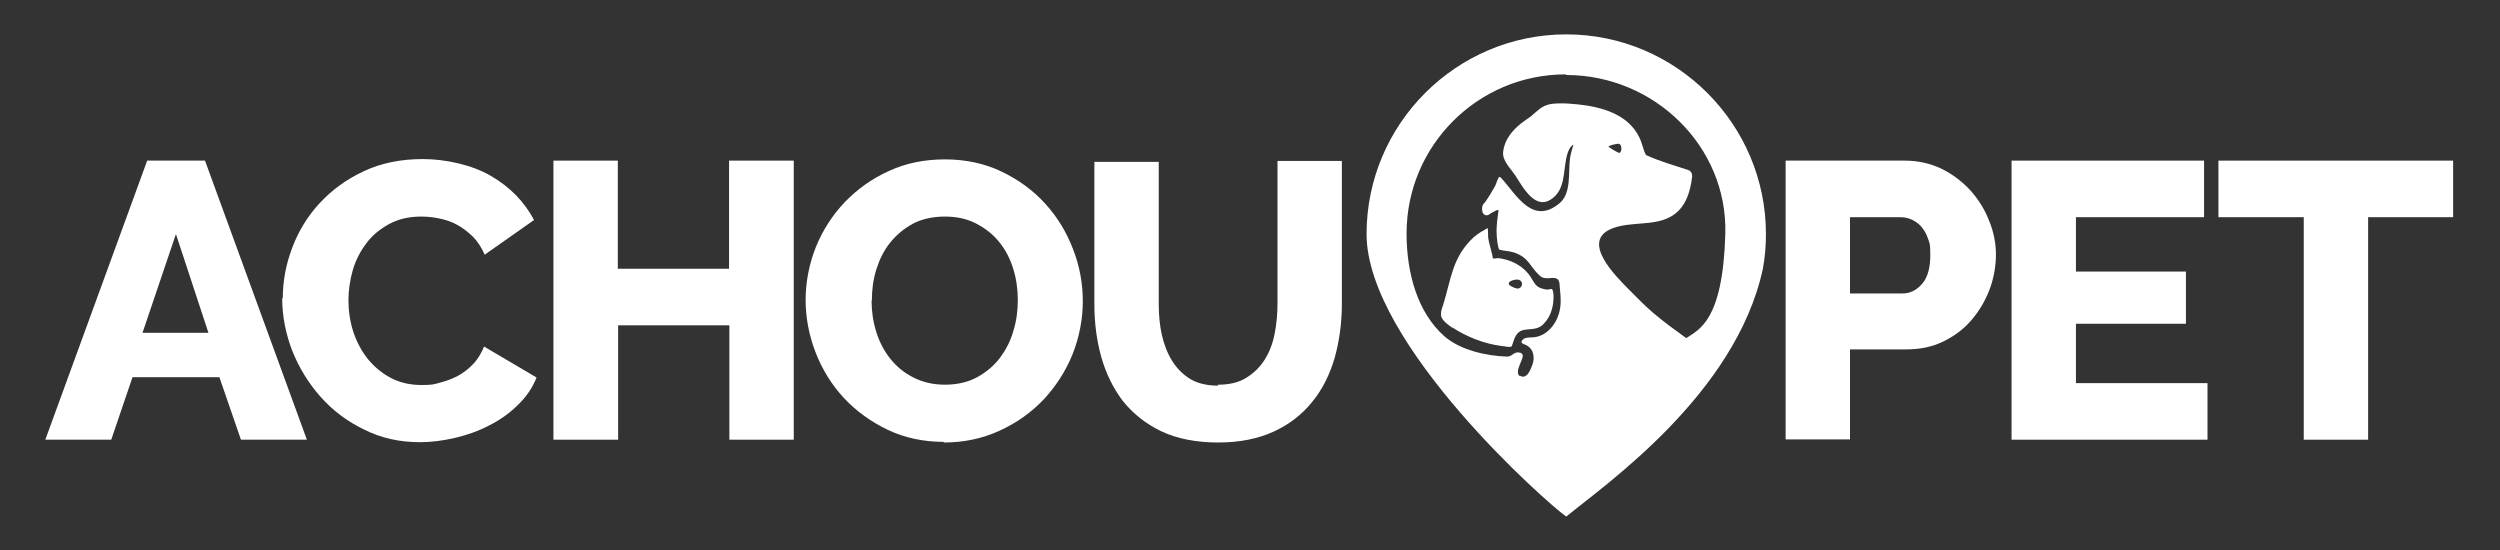 <?xml version="1.0" encoding="UTF-8"?>
<svg id="Camada_1" xmlns="http://www.w3.org/2000/svg" version="1.1" viewBox="0 0 800 176.1">
  <rect x="0" y="0" width="800" height="176.1" fill="#333333" stroke="none"/>
  <!-- Generator: Adobe Illustrator 29.3.1, SVG Export Plug-In . SVG Version: 2.1.0 Build 151)  -->
  <defs>
    <style>
      .st0 {
        fill: #fff;
      }
    </style>
  </defs>
  <g id="Camada_2">
    <g>
      <path class="st0" d="M464.8,104.8c4.5,3,10.2,5.2,15.6,5.9.8,0,3.1.7,3.4,0,.6-1.5.8-3.1,2.1-4.3,2.2-1.9,5.6,0,8.2-2.9,2.4-2.5,3.2-6.1,3-9.4,0-.3-.2-1.1-.3-1.4-.4-.5-1.2,0-1.6,0-4.5-.6-3.9-2.4-6.3-5.3-2.4-2.8-5.9-4.4-9.5-4.8-.5,0-1.4.3-1.7,0-.3-2.2-1.3-4.6-1.5-6.8,0-.5,0-2.8-.2-2.8-1.6.9-3,1.7-4.4,2.9-6.9,6.4-7.2,13.3-9.8,21.7-.3.8-.9,2.3-.6,3.7.4,1.5,3,3.2,3.6,3.6h0ZM485.9,89.5c.8.2,1.3.9,1.1,1.7-.2.8-.9,1.3-1.7,1.1s-2.7-.9-2.5-1.7c.2-.8,2.3-1.3,3.1-1.1Z"/>
      <path class="st0" d="M565.1,74.9c0-35.2-28.7-63.9-63.9-63.9s-63.9,28.7-63.9,63.9,58.3,86.6,63.9,90.4c12.4-10.2,54.2-39.1,62.9-79.2.7-3.7,1-7.5,1-11.2h0ZM501.2,24c28.1,0,51.7,22.8,50.9,50.9-.8,28.1-8.6,30.6-12.5,33.3-3.6-2.6-7.2-5.2-10.6-8.1-2.7-2.3-5.2-4.9-7.7-7.4-4.1-4.2-15.8-15.5-5.4-19.6,5.9-2.3,13.1-.7,18.6-3.7,4.8-2.6,6.4-7.8,7-13,0-.9-.4-1.7-1.3-2-4.5-1.5-9.2-2.8-13.5-4.8-.9-1.7-1.2-3.8-2.1-5.6-3.6-7.5-12.1-9.8-19.7-10.6-2.1-.2-4.2-.4-6.4-.3-2,0-4,.4-5.6,1.6-1.1.8-2.1,1.8-3.1,2.6-1.1.8-2.2,1.5-3.2,2.3-2.8,2.3-5.2,5.2-5.6,9-.3,2.8,2.3,5.2,3.8,7.4,2.5,3.8,6.6,11.9,12.2,7.3,4.2-3.4,3.1-9.4,4.6-14.2.3-1,1-2.4,1.9-2.8-.4,1.4-.9,2.9-1.1,4.4-.6,4.5.5,11.1-3.3,14.3-8.7,7.3-13.9-2.8-18.6-7.9-.2-.2-.4-.5-.7-.5s-1.2,2.5-1.3,2.8c-.5.9-1,1.7-1.5,2.6-.5.8-1,1.6-1.5,2.3-.3.5-.7.8-1,1.3-.3.7-.3,1.5-.1,2.2.2.9,1.2,1.4,2,.9.5-.3.9-.6,1.3-.8.5-.2.9-.5,1.4-.7h.4v.3c-.3,2.2-.6,4.3-.6,6.5s.4,5.3.9,5.9c1.5.4,3.1.4,4.7.9,4.9,1.7,5,4.5,8.2,7.4,1.7,1.6,3.9.3,5.3.9l.4.2c.9.8.6,2.4.8,3.4.3,2.6.4,5.3-.4,7.8-1,3.4-3.7,6.6-7.2,7.3-1.3.3-3.2,0-4.1.7-1.6,1.4.2,1.5,1.2,2.1,2,1.2,2.5,3.7,1.7,6-.4,1.1-.9,2.4-1.6,3.2-.8.8-1.4.9-2.4.5-.2,0-.4-.2-.5-.4-1.1-2.4,3.4-6.7.2-7.1-1.8-.3-2.1,1.4-4,1.3-6.5-.2-14.9-2.1-19.9-6.5-8.7-7.7-12.1-20.4-12.1-32.9,0-28.1,22.8-50.9,50.9-50.9h0l.2.2h0ZM514.7,47c0-.5,2.7-1,3.1-1,1.4,0,1.2,2.6.5,2.9-.4.2-3-1.5-3.5-1.9h0Z"/>
    </g>
    <g>
      <path class="st0" d="M47,51.4h18.6l32.6,89.3h-21.1l-6.9-20h-27.8l-6.8,20H14.5L47.1,51.4h0ZM66.7,106.5l-10.4-31.6-10.7,31.6h21.1Z"/>
      <path class="st0" d="M90.5,95.3c0-5.4,1-10.7,3-16s4.9-10.1,8.8-14.3,8.5-7.6,14.1-10.2c5.5-2.6,11.8-3.9,18.9-3.9s15.7,1.8,21.8,5.4c6.2,3.6,10.7,8.3,13.8,14.1l-15.8,11.1c-1-2.3-2.3-4.3-3.8-5.8-1.6-1.5-3.2-2.8-5.1-3.8-1.8-1-3.7-1.6-5.7-2-1.9-.4-3.8-.6-5.7-.6-3.9,0-7.4.8-10.3,2.4s-5.4,3.6-7.3,6.2c-1.9,2.5-3.4,5.4-4.3,8.5-.9,3.2-1.4,6.4-1.4,9.7s.5,6.9,1.6,10.2c1.1,3.3,2.7,6.2,4.7,8.7,2.1,2.5,4.5,4.5,7.4,6s6.1,2.2,9.7,2.2,3.8-.2,5.7-.7c2-.5,3.9-1.2,5.7-2.1,1.8-1,3.5-2.2,5-3.8,1.5-1.5,2.7-3.5,3.6-5.7l16.8,9.9c-1.3,3.3-3.3,6.2-6,8.8-2.6,2.6-5.7,4.8-9.1,6.5-3.4,1.8-7.1,3.1-10.9,4-3.9.9-7.6,1.4-11.3,1.4-6.5,0-12.4-1.3-17.8-4-5.4-2.6-10.1-6.1-14-10.5s-6.9-9.3-9.1-14.8c-2.1-5.5-3.2-11.1-3.2-16.8h.2Z"/>
      <path class="st0" d="M254,51.4v89.3h-20.6v-36.6h-35.6v36.6h-20.7V51.4h20.6v34.6h35.6v-34.6h20.7Z"/>
      <path class="st0" d="M302.1,141.4c-6.6,0-12.7-1.3-18.1-3.9s-10.1-6-14-10.2-6.9-9.1-9-14.5-3.2-11.1-3.2-16.8,1.1-11.5,3.3-17c2.2-5.4,5.3-10.2,9.3-14.4,4-4.1,8.7-7.5,14.1-9.9,5.4-2.5,11.4-3.7,17.9-3.7s12.7,1.3,18.1,3.9c5.4,2.6,10.1,6,14,10.3,3.9,4.3,6.8,9.1,8.9,14.6,2.1,5.4,3.1,11,3.1,16.6s-1.1,11.5-3.3,17c-2.2,5.4-5.3,10.2-9.2,14.4-3.9,4.1-8.6,7.5-14.1,10-5.4,2.5-11.4,3.8-17.9,3.8v-.2h.1ZM278.9,96.2c0,3.4.5,6.8,1.5,10s2.5,6.1,4.5,8.6,4.4,4.5,7.4,6c2.9,1.5,6.3,2.3,10.1,2.3s7.4-.8,10.3-2.4,5.4-3.7,7.3-6.2c1.9-2.6,3.4-5.4,4.3-8.7,1-3.2,1.4-6.5,1.4-9.9s-.5-6.8-1.5-10-2.5-6.1-4.5-8.5c-2-2.5-4.5-4.4-7.4-5.9s-6.2-2.2-10-2.2-7.4.8-10.2,2.3c-2.9,1.6-5.3,3.6-7.3,6.1s-3.4,5.4-4.4,8.6-1.4,6.5-1.4,9.9h0Z"/>
      <path class="st0" d="M389.9,123.1c3.5,0,6.5-.7,8.9-2.2s4.4-3.4,5.9-5.8,2.6-5.2,3.2-8.4c.6-3.1.9-6.3.9-9.6v-45.6h20.6v45.6c0,6.2-.8,12-2.3,17.4-1.6,5.4-3.9,10.1-7.2,14.1-3.2,4-7.3,7.2-12.3,9.5s-10.9,3.5-17.8,3.5-13.2-1.2-18.2-3.6-9.1-5.7-12.3-9.7c-3.1-4.1-5.4-8.8-6.9-14.1-1.5-5.4-2.2-11-2.2-16.8v-45.6h20.6v45.6c0,3.4.3,6.7,1,9.8.7,3.1,1.8,5.9,3.3,8.3s3.5,4.4,5.8,5.8c2.4,1.4,5.3,2.1,8.9,2.1v-.3h.1Z"/>
    </g>
    <g>
      <path class="st0" d="M571.4,140.7V51.4h38.1c4.3,0,8.2.9,11.8,2.6,3.6,1.8,6.6,4.1,9.2,6.9,2.6,2.9,4.6,6.1,6,9.7,1.5,3.6,2.2,7.3,2.2,10.9s-.7,7.7-2.1,11.3c-1.4,3.6-3.3,6.8-5.8,9.7-2.5,2.9-5.5,5.1-9,6.8-3.5,1.7-7.4,2.5-11.7,2.5h-18.1v28.8h-20.6ZM592,93.9h16.8c2.4,0,4.5-1,6.3-3.1s2.6-5.2,2.6-9.2-.3-3.9-.8-5.4-1.3-2.8-2.2-3.8-2-1.7-3.1-2.2c-1.2-.5-2.3-.7-3.5-.7h-16.1v24.4h0Z"/>
      <path class="st0" d="M706.4,122.6v18.1h-62.7V51.4h61.6v18.1h-41v17.4h35.2v16.7h-35.2v19h42.1Z"/>
      <path class="st0" d="M785,69.5h-27.2v71.2h-20.6v-71.2h-27.3v-18.1h75.1v18.1Z"/>
    </g>
  </g>
</svg>